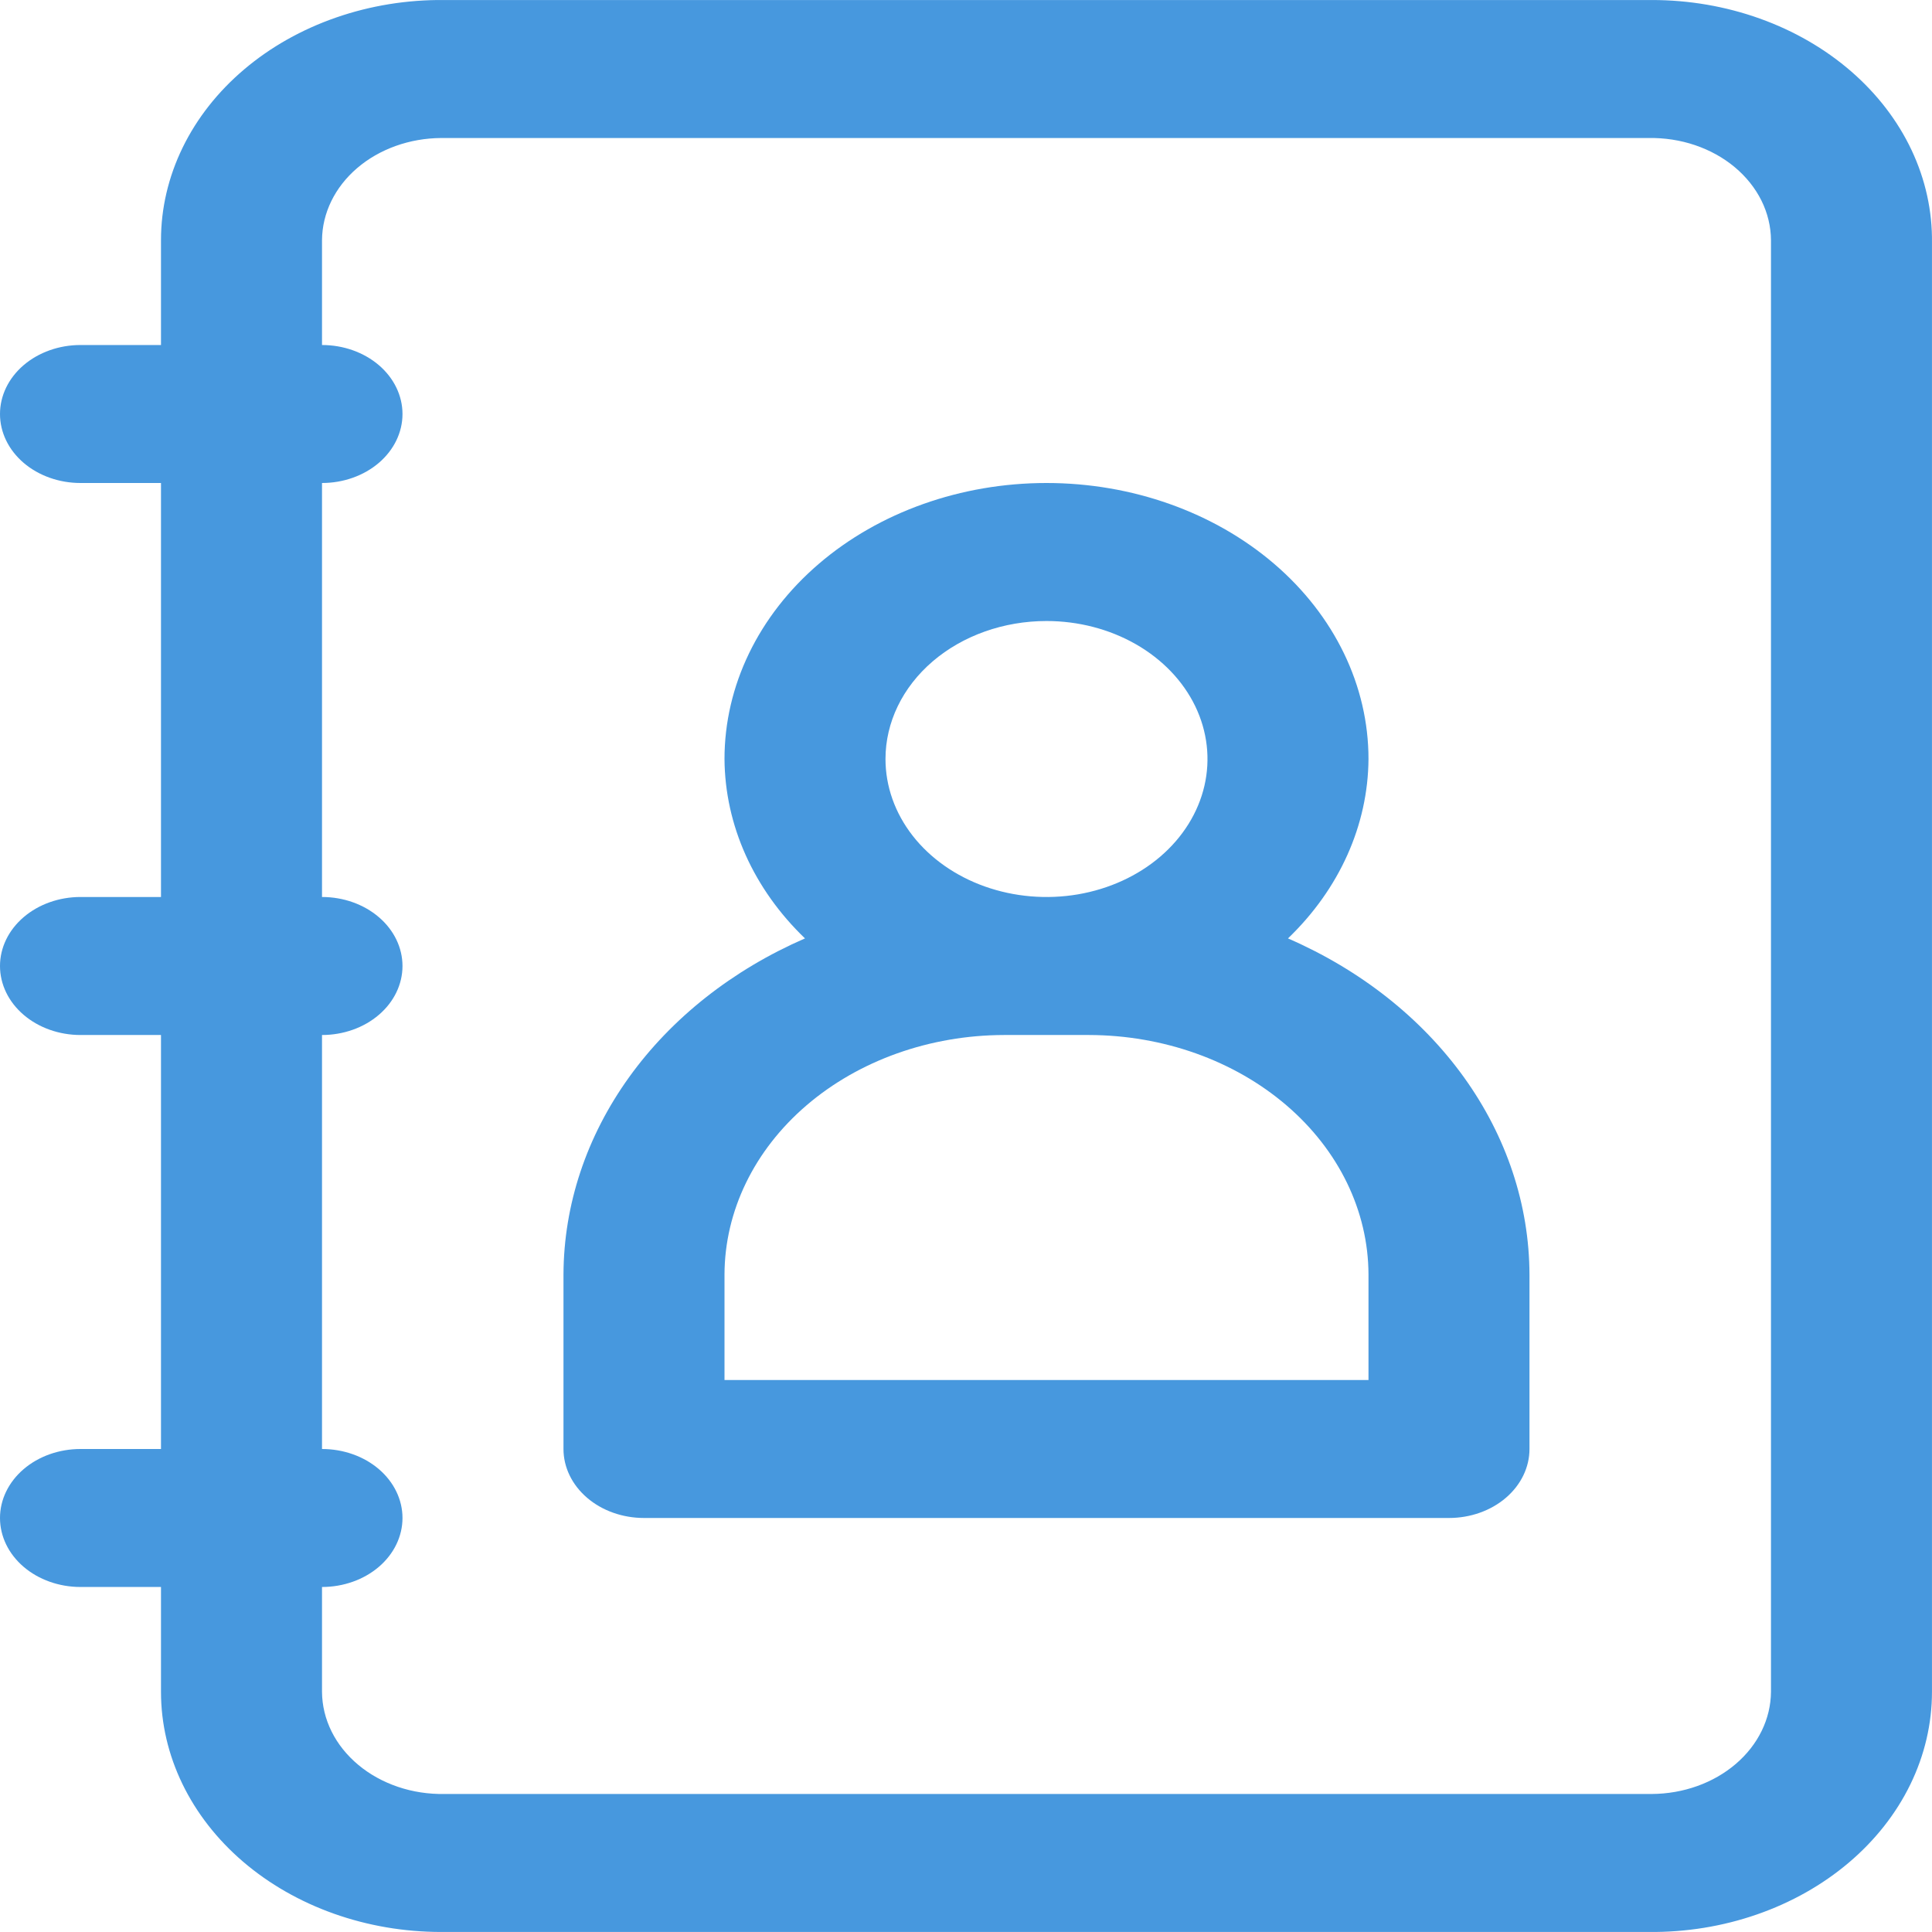 <svg width="64" height="64" viewBox="0 0 64 64" fill="none" xmlns="http://www.w3.org/2000/svg">
<path d="M54.719 0.001H14.72C13.492 -0.012 12.274 0.185 11.136 0.58C9.998 0.974 8.962 1.558 8.089 2.298C7.216 3.037 6.523 3.918 6.05 4.889C5.577 5.861 5.333 6.902 5.333 7.955V11.429H2.667C1.959 11.429 1.281 11.67 0.781 12.098C0.281 12.527 0 13.108 0 13.715C0 14.321 0.281 14.902 0.781 15.331C1.281 15.759 1.959 16 2.667 16H5.333V29.714H2.667C1.959 29.714 1.281 29.955 0.781 30.384C0.281 30.812 0 31.394 0 32C0 32.606 0.281 33.188 0.781 33.616C1.281 34.045 1.959 34.286 2.667 34.286H5.333V48H2.667C1.959 48 1.281 48.24 0.781 48.669C0.281 49.098 0 49.679 0 50.285C0 50.892 0.281 51.473 0.781 51.902C1.281 52.33 1.959 52.571 2.667 52.571H5.333V56.045C5.333 58.155 6.311 60.178 8.051 61.67C9.792 63.161 12.152 63.999 14.613 63.999H54.613C55.84 64.012 57.059 63.815 58.197 63.42C59.335 63.026 60.371 62.442 61.244 61.702C62.117 60.962 62.81 60.082 63.283 59.111C63.756 58.139 63.999 57.098 63.999 56.045V8.046C64.013 6.994 63.784 5.95 63.324 4.974C62.864 3.998 62.182 3.111 61.319 2.362C60.456 1.614 59.428 1.02 58.296 0.615C57.163 0.209 55.947 0 54.719 0.001ZM58.666 56.045C58.659 56.941 58.241 57.798 57.502 58.431C56.764 59.064 55.764 59.422 54.719 59.428H14.72C14.194 59.437 13.671 59.357 13.181 59.191C12.691 59.025 12.245 58.778 11.868 58.463C11.491 58.148 11.19 57.773 10.984 57.358C10.778 56.943 10.67 56.496 10.667 56.045V52.571C11.374 52.571 12.052 52.33 12.552 51.902C13.052 51.473 13.333 50.892 13.333 50.285C13.333 49.679 13.052 49.098 12.552 48.669C12.052 48.24 11.374 48 10.667 48V34.286C11.374 34.286 12.052 34.045 12.552 33.616C13.052 33.188 13.333 32.606 13.333 32C13.333 31.394 13.052 30.812 12.552 30.384C12.052 29.955 11.374 29.714 10.667 29.714V16C11.374 16 12.052 15.759 12.552 15.331C13.052 14.902 13.333 14.321 13.333 13.715C13.333 13.108 13.052 12.527 12.552 12.098C12.052 11.67 11.374 11.429 10.667 11.429V7.955C10.674 7.059 11.092 6.202 11.83 5.569C12.569 4.936 13.569 4.578 14.613 4.572H54.613C55.139 4.563 55.662 4.643 56.152 4.809C56.641 4.975 57.088 5.222 57.465 5.537C57.842 5.852 58.142 6.227 58.349 6.642C58.555 7.057 58.663 7.504 58.666 7.955V56.045Z" fill="#4798DE"/>
<path d="M42.666 31.086C44.37 29.449 45.318 27.336 45.333 25.143C45.333 22.718 44.209 20.393 42.209 18.678C40.208 16.963 37.495 16 34.666 16C31.837 16 29.124 16.963 27.124 18.678C25.124 20.393 24 22.718 24 25.143C24.015 27.336 24.963 29.449 26.666 31.086C24.266 32.13 22.249 33.722 20.838 35.686C19.426 37.65 18.675 39.91 18.666 42.217V48C18.666 48.606 18.948 49.187 19.448 49.616C19.948 50.045 20.626 50.285 21.333 50.285H48C48.707 50.285 49.385 50.045 49.885 49.616C50.385 49.187 50.666 48.606 50.666 48V42.217C50.658 39.91 49.907 37.65 48.495 35.686C47.083 33.722 45.066 32.13 42.666 31.086ZM34.666 20.572C35.721 20.572 36.752 20.84 37.629 21.342C38.506 21.844 39.19 22.558 39.594 23.394C39.997 24.229 40.103 25.148 39.897 26.035C39.691 26.922 39.183 27.736 38.438 28.375C37.692 29.015 36.741 29.45 35.707 29.627C34.672 29.803 33.6 29.712 32.625 29.366C31.651 29.02 30.818 28.434 30.232 27.683C29.646 26.931 29.333 26.047 29.333 25.143C29.333 23.931 29.895 22.768 30.895 21.91C31.895 21.053 33.252 20.572 34.666 20.572ZM45.333 45.714H24V42.217C24.007 40.115 24.984 38.101 26.718 36.615C28.452 35.129 30.801 34.292 33.253 34.286H36.08C38.532 34.292 40.881 35.129 42.615 36.615C44.349 38.101 45.326 40.115 45.333 42.217V45.714Z" fill="#4798DE"/>
</svg>
